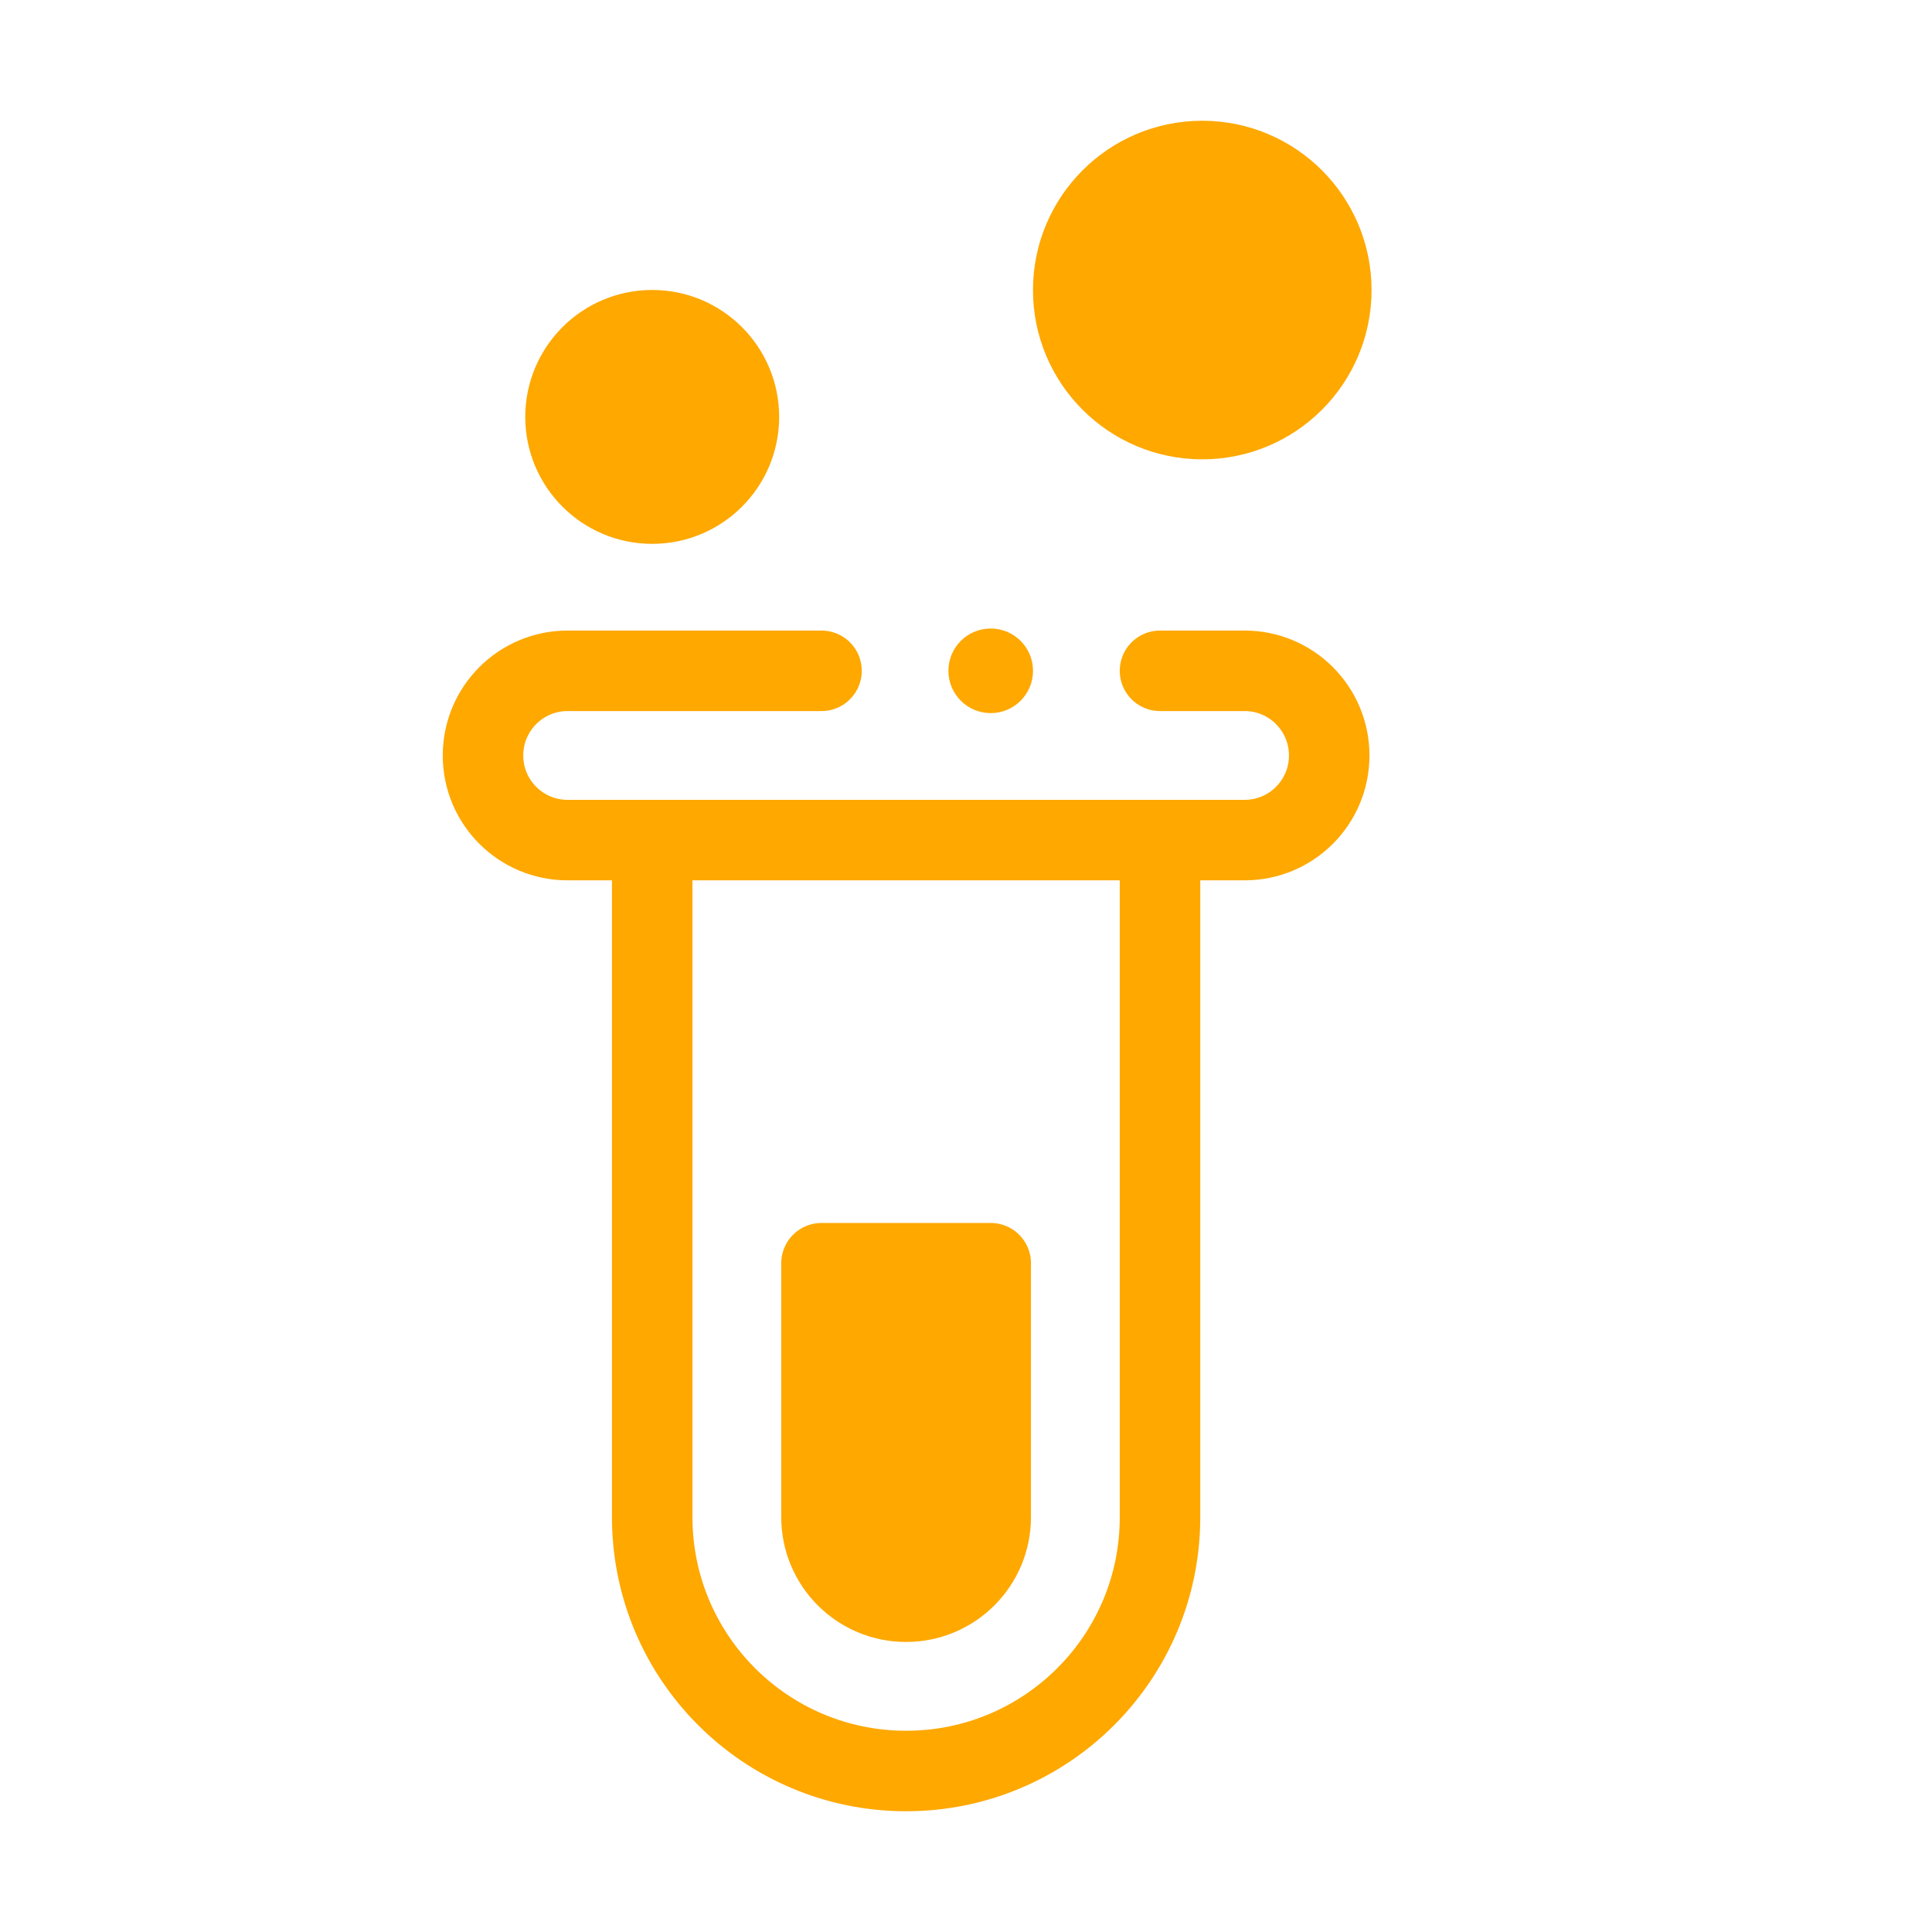 <svg width="24" height="24" viewBox="0 0 24 24" fill="none" xmlns="http://www.w3.org/2000/svg">
<mask id="mask0_326_5577" style="mask-type:alpha" maskUnits="userSpaceOnUse" x="0" y="0" width="24" height="24">
<rect width="24" height="24" fill="#D9D9D9"/>
</mask>
<g mask="url(#mask0_326_5577)">
<path d="M14.41 10.436C14.41 10.436 14.41 15.248 14.41 18.848C14.41 20.59 12.998 22 11.256 22V22C9.514 22 8.102 20.588 8.102 18.846V10.436" stroke="#FEA800" stroke-linejoin="round"/>
<path d="M14.41 8.333H15.461C16.042 8.333 16.512 8.804 16.512 9.385V9.385C16.512 9.965 16.042 10.436 15.461 10.436H7.051C6.47 10.436 6 9.965 6 9.385V9.385C6 8.804 6.47 8.333 7.051 8.333H10.205" stroke="#FEA800" stroke-linecap="round" stroke-linejoin="round"/>
<path d="M12.307 18.846V15.692H10.205V18.846C10.205 19.427 10.675 19.897 11.256 19.897C11.836 19.897 12.307 19.427 12.307 18.846Z" fill="#FEA800" stroke="#FEA800" stroke-linejoin="round"/>
<circle cx="14.935" cy="3.603" r="1.603" fill="#FEA800" stroke="#FEA800" stroke-linejoin="round"/>
<circle cx="12.307" cy="8.333" r="0.5" fill="#FEA800" stroke="#FEA800" stroke-width="0.051" stroke-linejoin="round"/>
<circle cx="8.102" cy="5.179" r="1.077" fill="#FEA800" stroke="#FEA800" stroke-linejoin="round"/>
</g>
</svg>
